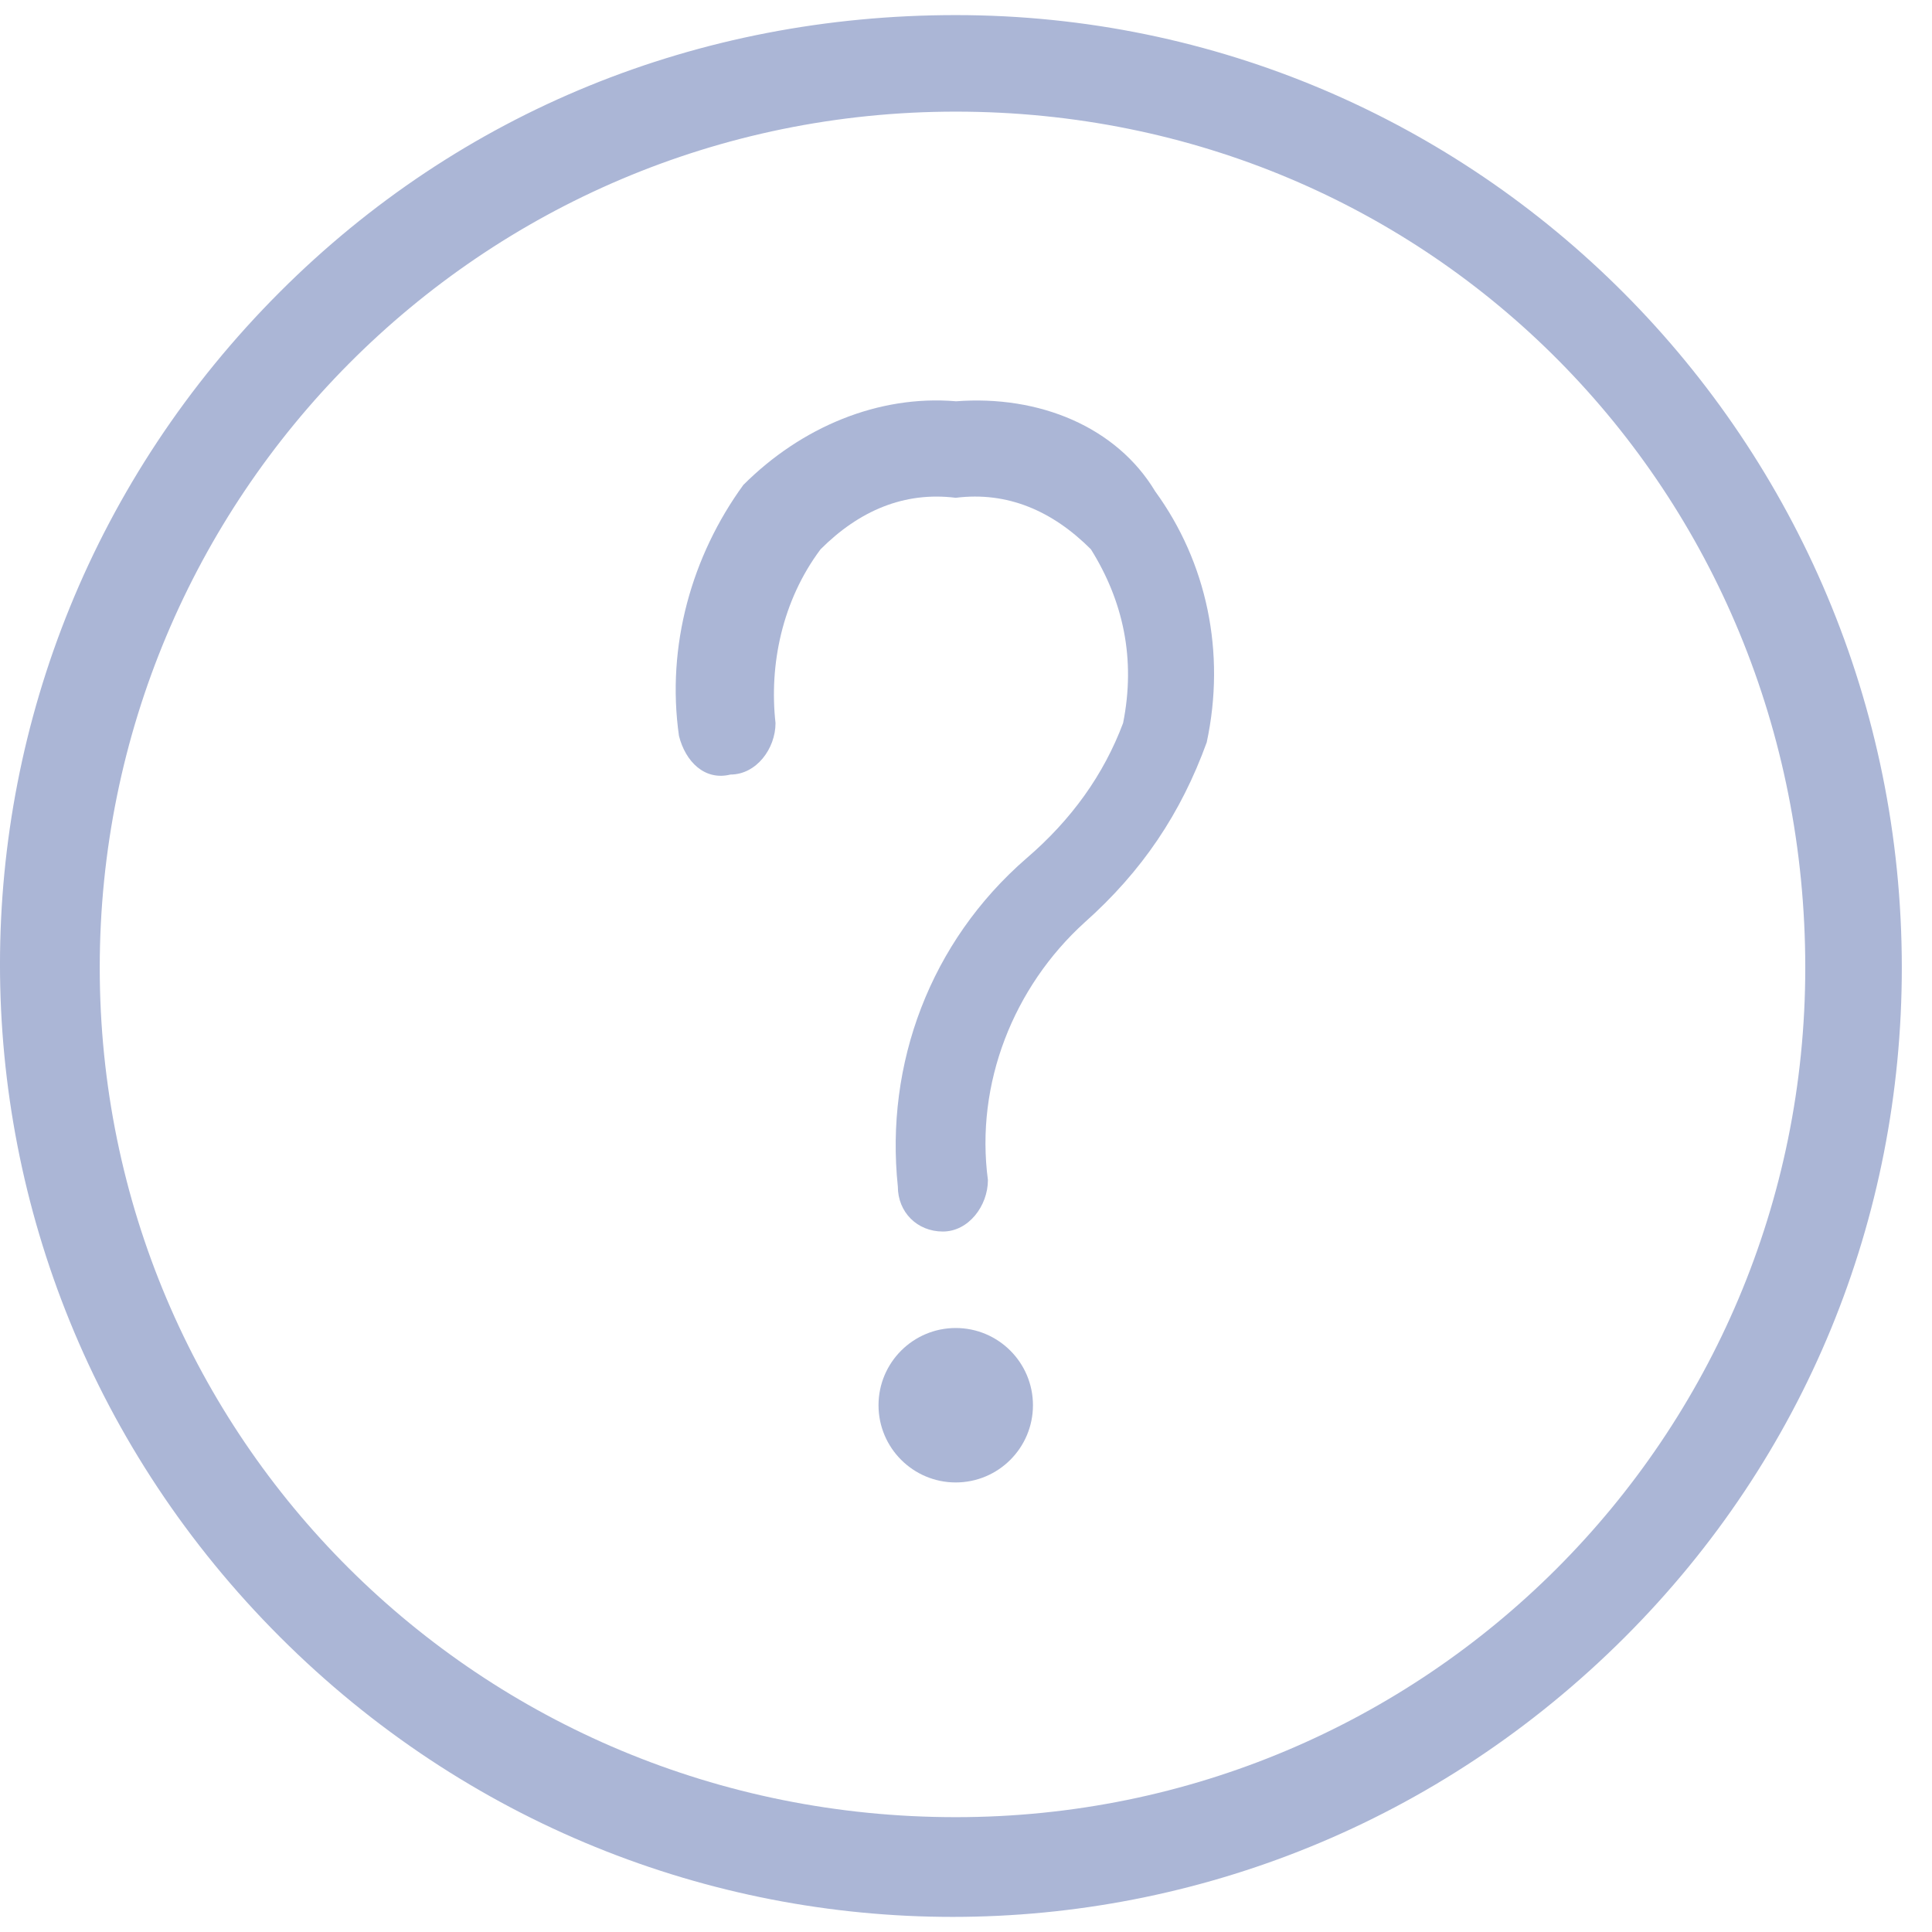 <!-- Generated by IcoMoon.io -->
<svg version="1.1" xmlns="http://www.w3.org/2000/svg" width="32" height="32" viewBox="0 0 32 32">
<path fill="#abb6d6" d="M15.83 0.25c-4.264 0-8.208 1.599-11.193 4.584-6.183 6.183-6.183 16.097 0 22.279s16.097 6.183 22.279 0c2.985-2.985 4.584-6.929 4.584-11.086 0-8.741-7.036-15.777-15.67-15.777zM15.83 30.098v0c-7.888 0-14.178-6.289-14.178-14.071s6.289-14.178 14.178-14.178 14.071 6.289 14.071 14.178c0 7.782-6.289 14.071-14.071 14.071z"></path>
<path fill="#abb6d6" d="M17.109 23.275c0 0.706-0.573 1.279-1.279 1.279s-1.279-0.573-1.279-1.279c0-0.706 0.573-1.279 1.279-1.279s1.279 0.573 1.279 1.279z"></path>
<path fill="#abb6d6" d="M15.83 6.646c-1.279-0.107-2.558 0.426-3.518 1.386-0.853 1.173-1.279 2.665-1.066 4.157 0.107 0.426 0.426 0.746 0.853 0.64 0.426 0 0.746-0.426 0.746-0.853-0.107-0.959 0.107-2.025 0.746-2.878 0.64-0.64 1.386-0.959 2.239-0.853 0.853-0.107 1.599 0.213 2.239 0.853 0.533 0.853 0.746 1.812 0.533 2.878-0.32 0.853-0.853 1.599-1.599 2.239-1.599 1.386-2.345 3.411-2.132 5.437 0 0.426 0.32 0.746 0.746 0.746v0c0 0 0 0 0 0 0.426 0 0.746-0.426 0.746-0.853-0.213-1.599 0.426-3.198 1.599-4.264 0.959-0.853 1.599-1.812 2.025-2.985v0c0.32-1.492 0-2.985-0.853-4.157-0.64-1.066-1.919-1.599-3.305-1.492z"></path>
</svg>
